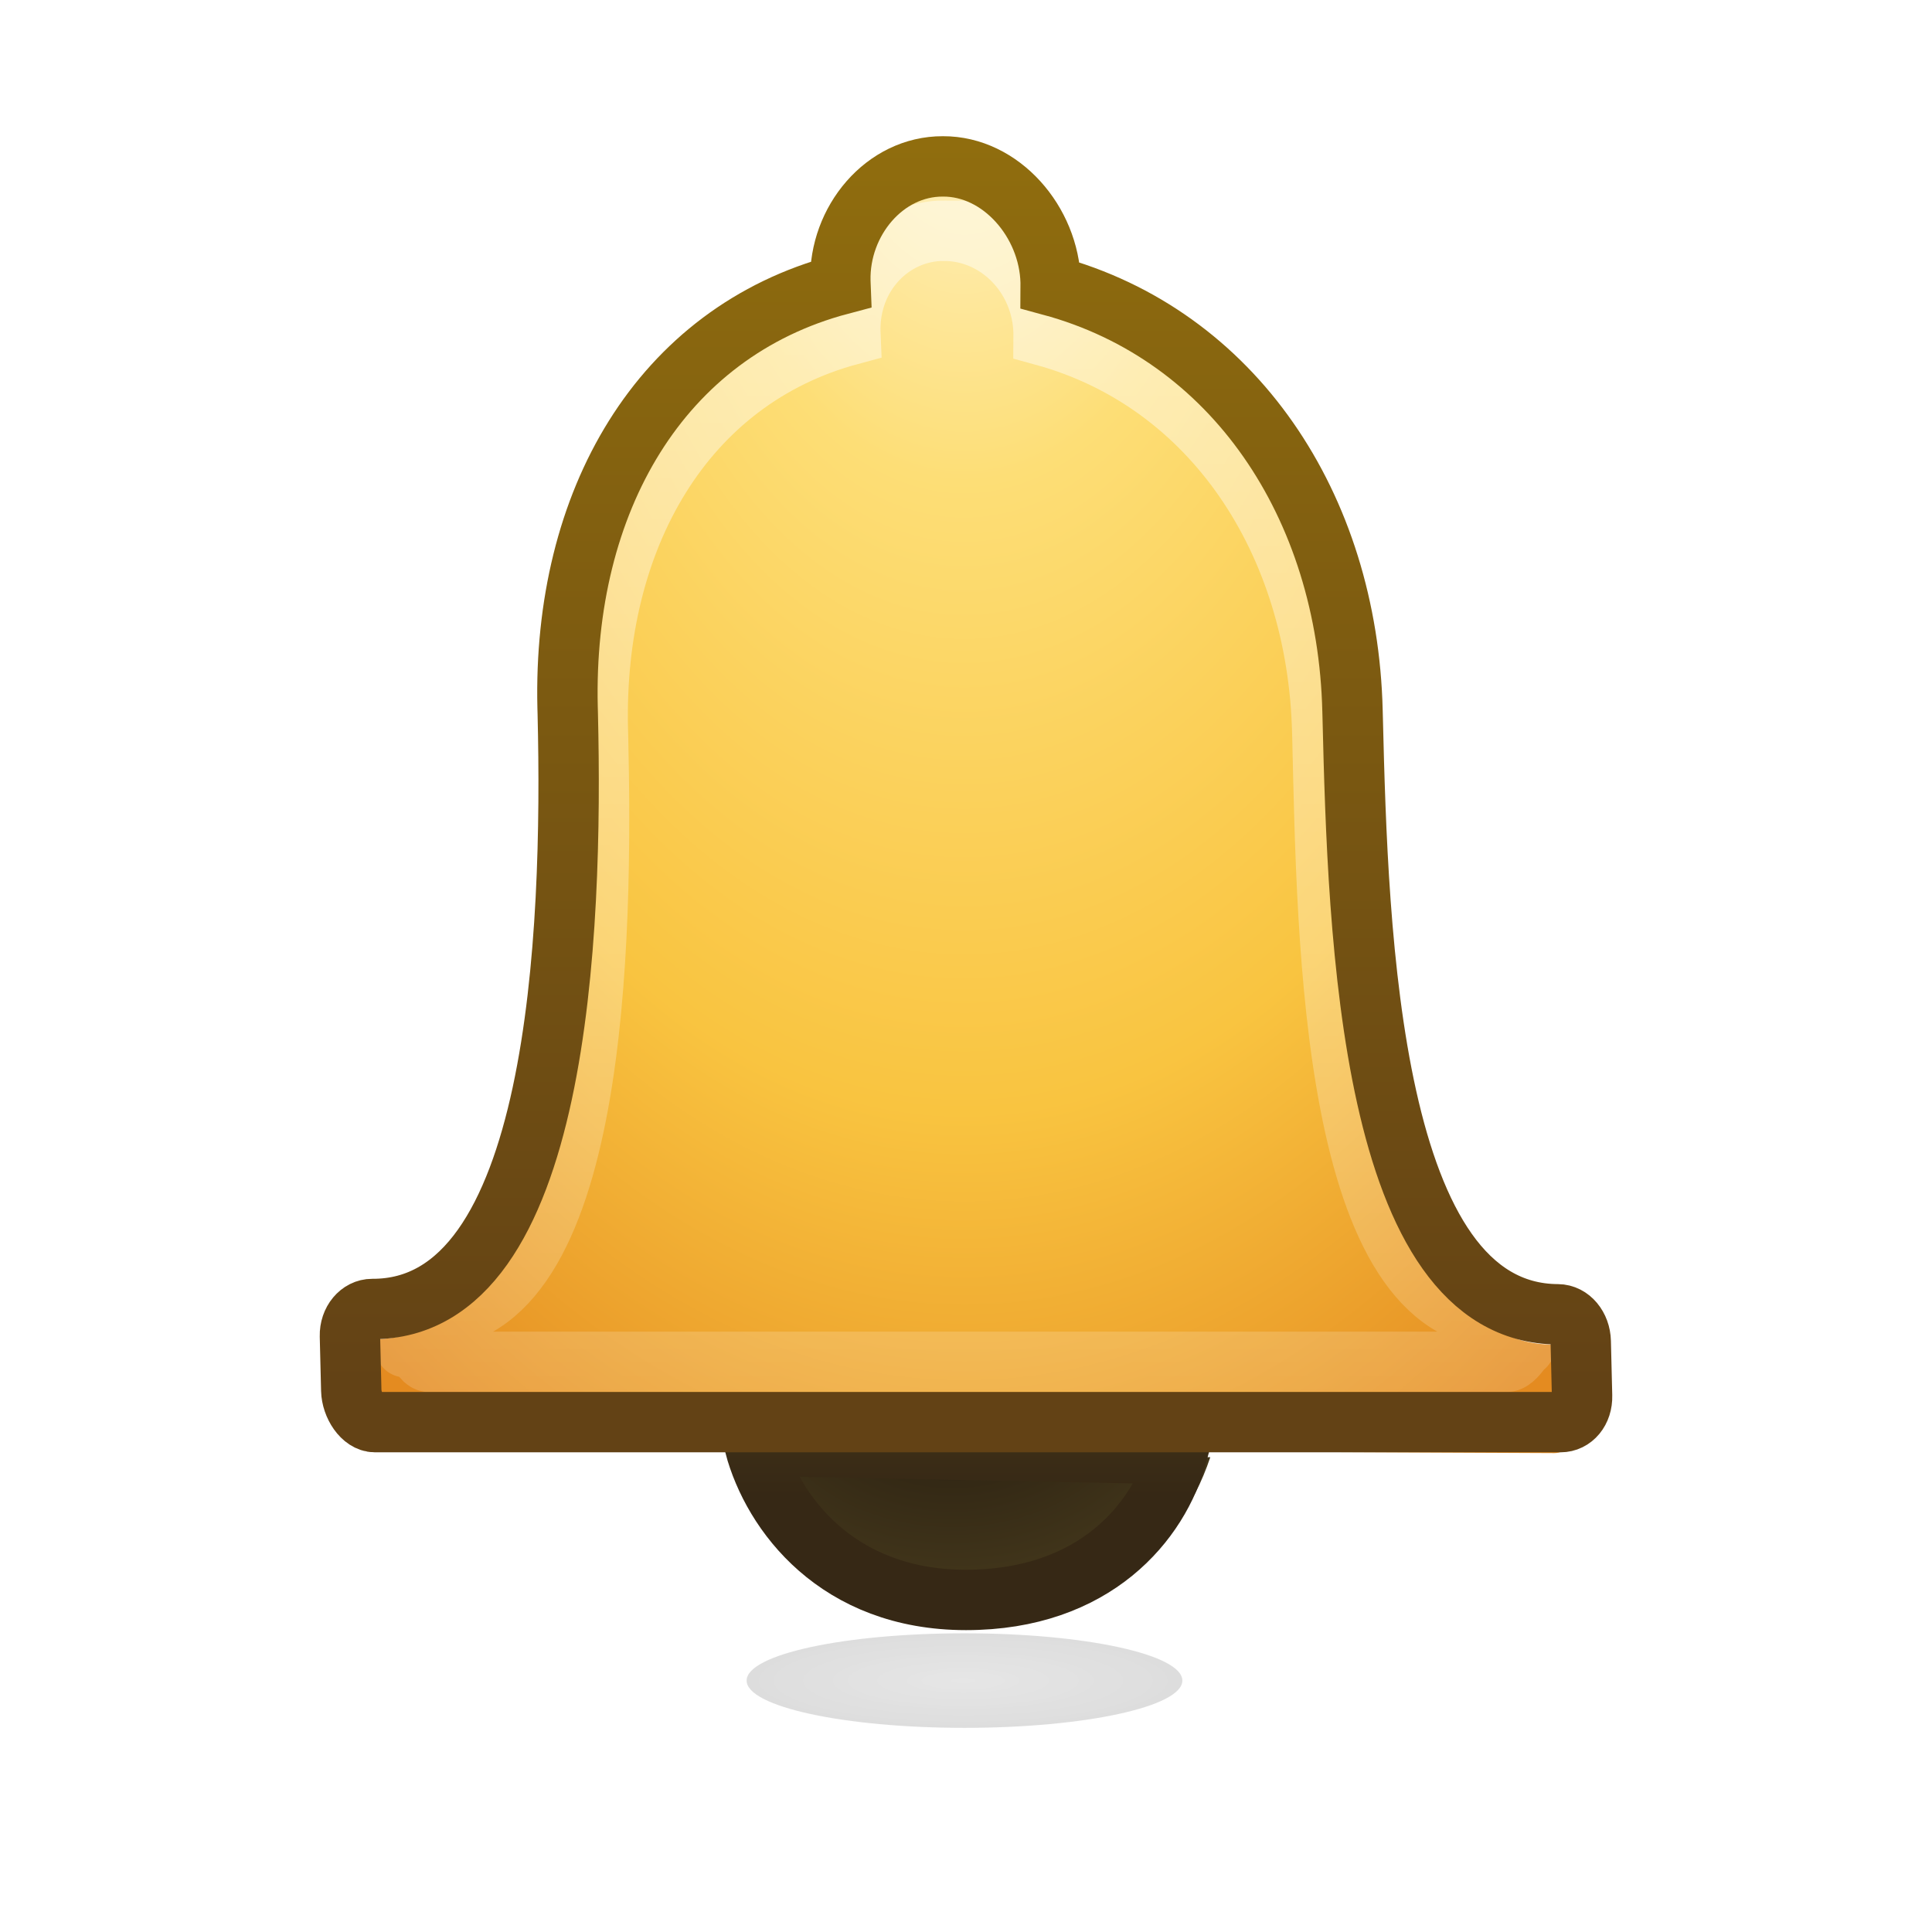<?xml version="1.0" encoding="UTF-8" standalone="no"?>
<svg
   xmlns:dc="http://purl.org/dc/elements/1.1/"
   xmlns:cc="http://creativecommons.org/ns#"
   xmlns:rdf="http://www.w3.org/1999/02/22-rdf-syntax-ns#"
   xmlns:svg="http://www.w3.org/2000/svg"
   xmlns="http://www.w3.org/2000/svg"
   xmlns:xlink="http://www.w3.org/1999/xlink"
   xmlns:sodipodi="http://sodipodi.sourceforge.net/DTD/sodipodi-0.dtd"
   xmlns:inkscape="http://www.inkscape.org/namespaces/inkscape"
   version="1.1"
   width="32"
   height="32"
   id="svg4715"
   inkscape:version="0.92.1 r15371"
   sodipodi:docname="xfce4-notifyd.svg">
  <sodipodi:namedview
     pagecolor="#ffffff"
     bordercolor="#666666"
     borderopacity="1"
     objecttolerance="10"
     gridtolerance="10"
     guidetolerance="10"
     inkscape:pageopacity="0"
     inkscape:pageshadow="2"
     inkscape:window-width="1920"
     inkscape:window-height="1031"
     id="namedview57"
     showgrid="true"
     showborder="true"
     inkscape:zoom="11.313709"
     inkscape:cx="8.5844021"
     inkscape:cy="11.108664"
     inkscape:window-x="0"
     inkscape:window-y="25"
     inkscape:window-maximized="1"
     inkscape:current-layer="svg4715">
    <inkscape:grid
       type="xygrid"
       id="grid8117"
       originx="0"
       originy="0"
       spacingx="1.067"
       spacingy="1.067" />
  </sodipodi:namedview>
  <defs
     id="defs4717">
    <linearGradient
       inkscape:collect="always"
       id="linearGradient4381">
      <stop
         style="stop-color:#ffffff;stop-opacity:1;"
         offset="0"
         id="stop4383" />
      <stop
         style="stop-color:#ffffff;stop-opacity:0;"
         offset="1"
         id="stop4385" />
    </linearGradient>
    <linearGradient
       id="linearGradient4549">
      <stop
         id="stop4551"
         style="stop-color:#000000;stop-opacity:0.272"
         offset="0" />
      <stop
         id="stop4553"
         style="stop-color:#000000;stop-opacity:0.368"
         offset="1" />
    </linearGradient>
    <linearGradient
       id="linearGradient3924">
      <stop
         id="stop3926"
         style="stop-color:#ffffff;stop-opacity:1"
         offset="0" />
      <stop
         id="stop3928"
         style="stop-color:#ffffff;stop-opacity:0.235"
         offset="0.063" />
      <stop
         id="stop3930"
         style="stop-color:#ffffff;stop-opacity:0.157"
         offset="0.951" />
      <stop
         id="stop3932"
         style="stop-color:#ffffff;stop-opacity:0.392"
         offset="1" />
    </linearGradient>
    <linearGradient
       id="linearGradient2867-449-88-871-390-598-476-591-434-148-57-177-641-289-620-227-114-444-680-744-4-8-69-5-4-8-426-2-9-1-4-965">
      <stop
         id="stop4036"
         style="stop-color:#f4f4f4;stop-opacity:1"
         offset="0" />
      <stop
         id="stop4040"
         style="stop-color:#d0d0d0;stop-opacity:1"
         offset="1" />
    </linearGradient>
    <radialGradient
       cx="4.993"
       cy="43.5"
       r="2.5"
       fx="4.993"
       fy="43.5"
       id="radialGradient3163"
       xlink:href="#linearGradient3688-166-749"
       gradientUnits="userSpaceOnUse"
       gradientTransform="matrix(2.004,0,0,1.4,27.988,-17.4)" />
    <linearGradient
       id="linearGradient3688-166-749">
      <stop
         id="stop2883"
         style="stop-color:#181818;stop-opacity:1"
         offset="0" />
      <stop
         id="stop2885"
         style="stop-color:#181818;stop-opacity:0"
         offset="1" />
    </linearGradient>
    <radialGradient
       cx="4.993"
       cy="43.5"
       r="2.5"
       fx="4.993"
       fy="43.5"
       id="radialGradient3165"
       xlink:href="#linearGradient3688-464-309"
       gradientUnits="userSpaceOnUse"
       gradientTransform="matrix(2.004,0,0,1.4,-20.012,-104.4)" />
    <linearGradient
       id="linearGradient3688-464-309">
      <stop
         id="stop2889"
         style="stop-color:#181818;stop-opacity:1"
         offset="0" />
      <stop
         id="stop2891"
         style="stop-color:#181818;stop-opacity:0"
         offset="1" />
    </linearGradient>
    <linearGradient
       x1="25.058"
       y1="47.028"
       x2="25.058"
       y2="39.999"
       id="linearGradient3167"
       xlink:href="#linearGradient3702-501-757"
       gradientUnits="userSpaceOnUse" />
    <linearGradient
       id="linearGradient3702-501-757">
      <stop
         id="stop2895"
         style="stop-color:#181818;stop-opacity:0"
         offset="0" />
      <stop
         id="stop2897"
         style="stop-color:#181818;stop-opacity:1"
         offset="0.5" />
      <stop
         id="stop2899"
         style="stop-color:#181818;stop-opacity:0"
         offset="1" />
    </linearGradient>
    <linearGradient
       x1="30.643"
       y1="3.916"
       x2="30.643"
       y2="30.093"
       id="linearGradient3024"
       xlink:href="#linearGradient4549"
       gradientUnits="userSpaceOnUse"
       gradientTransform="matrix(1.08,0,0,1.08,-70.782,-2.36)" />
    <linearGradient
       x1="24"
       y1="5"
       x2="24"
       y2="43"
       id="linearGradient3027"
       xlink:href="#linearGradient3924"
       gradientUnits="userSpaceOnUse"
       gradientTransform="matrix(0.676,0,0,0.676,-40.216,-0.216)" />
    <radialGradient
       cx="20.931"
       cy="8.45"
       r="20"
       fx="20.931"
       fy="8.45"
       id="radialGradient3035"
       xlink:href="#linearGradient2867-449-88-871-390-598-476-591-434-148-57-177-641-289-620-227-114-444-680-744-4-8-69-5-4-8-426-2-9-1-4-965"
       gradientUnits="userSpaceOnUse"
       gradientTransform="matrix(1.2628503e-8,1.558,-1.607,-2.8704183e-8,-10.421,-40.29)" />
    <linearGradient
       id="linearGradient4011-2-96">
      <stop
         id="stop4013-5-8"
         style="stop-color:#ffffff;stop-opacity:1"
         offset="0" />
      <stop
         id="stop4015-3-48"
         style="stop-color:#ffffff;stop-opacity:0.235"
         offset="0.508" />
      <stop
         id="stop4017-7-1"
         style="stop-color:#ffffff;stop-opacity:0.157"
         offset="0.835" />
      <stop
         id="stop4019-6-4"
         style="stop-color:#ffffff;stop-opacity:0.392"
         offset="1" />
    </linearGradient>
    <linearGradient
       id="linearGradient3242-25">
      <stop
         id="stop3244-82"
         style="stop-color:#f8b17e;stop-opacity:1"
         offset="0" />
      <stop
         id="stop3246-1-3"
         style="stop-color:#e35d4f;stop-opacity:1"
         offset="0.262" />
      <stop
         id="stop3248-9-45"
         style="stop-color:#c6262e;stop-opacity:1"
         offset="0.661" />
      <stop
         id="stop3250-1"
         style="stop-color:#690b54;stop-opacity:1"
         offset="1" />
    </linearGradient>
    <linearGradient
       gradientTransform="matrix(0.297,0,0,0.297,24.674,-0.539)"
       gradientUnits="userSpaceOnUse"
       xlink:href="#linearGradient4011-2-96"
       id="linearGradient3086"
       y2="41.983"
       x2="71.204"
       y1="2.195"
       x1="71.204" />
    <radialGradient
       r="20.397"
       fy="4.038"
       fx="21.995"
       cy="4.038"
       cx="21.995"
       gradientTransform="matrix(0,1.117,-1.219,0,50.862,-26.088)"
       gradientUnits="userSpaceOnUse"
       id="radialGradient3172"
       xlink:href="#linearGradient3242-25" />
    <linearGradient
       id="linearGradient2490">
      <stop
         offset="0"
         style="stop-color:#791235;stop-opacity:1"
         id="stop2492" />
      <stop
         offset="1"
         style="stop-color:#dd3b27;stop-opacity:1"
         id="stop2494" />
    </linearGradient>
    <linearGradient
       id="linearGradient4873">
      <stop
         offset="0"
         style="stop-color:#ffffff;stop-opacity:1"
         id="stop4875" />
      <stop
         offset="1"
         style="stop-color:#ffffff;stop-opacity:0"
         id="stop4877" />
    </linearGradient>
    <radialGradient
       r="10.625"
       fy="4.625"
       fx="62.625"
       cy="4.625"
       cx="62.625"
       gradientTransform="matrix(0.318,0,0,0.069,-3.935,27.84)"
       gradientUnits="userSpaceOnUse"
       id="radialGradient2415"
       xlink:href="#linearGradient4549"
       inkscape:collect="always" />
    <linearGradient
       gradientTransform="matrix(0.081,0,0,0.015,-5.192,36.589)"
       gradientUnits="userSpaceOnUse"
       xlink:href="#linearGradient5048-2"
       id="linearGradient3962"
       y2="609.505"
       x2="302.857"
       y1="366.648"
       x1="302.857" />
    <linearGradient
       id="linearGradient5048-2">
      <stop
         offset="0"
         style="stop-color:#000000;stop-opacity:0"
         id="stop5050-6" />
      <stop
         offset="0.5"
         style="stop-color:#000000;stop-opacity:1"
         id="stop5056-4" />
      <stop
         offset="1"
         style="stop-color:#000000;stop-opacity:0"
         id="stop5052-5" />
    </linearGradient>
    <radialGradient
       gradientTransform="matrix(-0.024,0,0,0.015,19.023,36.589)"
       gradientUnits="userSpaceOnUse"
       xlink:href="#linearGradient4549"
       id="radialGradient3139"
       fy="486.648"
       fx="605.714"
       r="117.143"
       cy="486.648"
       cx="605.714" />
    <radialGradient
       gradientTransform="matrix(0.024,0,0,0.015,28.978,36.589)"
       gradientUnits="userSpaceOnUse"
       xlink:href="#linearGradient4549"
       id="radialGradient3136"
       fy="486.648"
       fx="605.714"
       r="117.143"
       cy="486.648"
       cx="605.714" />
    <linearGradient
       gradientTransform="matrix(0.978,0,0,0.977,0.532,0.985)"
       gradientUnits="userSpaceOnUse"
       xlink:href="#linearGradient3846-7"
       id="linearGradient3133"
       y2="54.67"
       x2="24"
       y1="-14.604"
       x1="24" />
    <linearGradient
       id="linearGradient3846-7">
      <stop
         offset="0"
         style="stop-color:#fff3cb;stop-opacity:1"
         id="stop3848-7" />
      <stop
         offset="0.262"
         style="stop-color:#fdde76;stop-opacity:1"
         id="stop3850-5" />
      <stop
         offset="0.661"
         style="stop-color:#f9c440;stop-opacity:1"
         id="stop3852-9" />
      <stop
         offset="1"
         style="stop-color:#e48b20;stop-opacity:1"
         id="stop3854-2" />
    </linearGradient>
    <linearGradient
       gradientTransform="matrix(1.037,0,-0.005,1.085,-6.11,-18.449)"
       gradientUnits="userSpaceOnUse"
       xlink:href="#linearGradient3117-8"
       id="linearGradient3130"
       y2="57.567"
       x2="29.291"
       y1="19.788"
       x1="29.127" />
    <linearGradient
       id="linearGradient3117-8">
      <stop
         offset="0"
         style="stop-color:#ffffff;stop-opacity:1"
         id="stop3119-9" />
      <stop
         offset="0.569"
         style="stop-color:#ffffff;stop-opacity:0.235"
         id="stop3121-9" />
      <stop
         offset="0.933"
         style="stop-color:#ffffff;stop-opacity:0.157"
         id="stop3123-6" />
      <stop
         offset="1"
         style="stop-color:#ffffff;stop-opacity:0.392"
         id="stop3125-3" />
    </linearGradient>
    <linearGradient
       gradientTransform="matrix(0.75,0,0,0.75,-10,1.75)"
       gradientUnits="userSpaceOnUse"
       xlink:href="#linearGradient3856-1-6"
       id="linearGradient3126"
       y2="-5.497"
       x2="44.424"
       y1="60.535"
       x1="44.424" />
    <linearGradient
       id="linearGradient3856-1-6">
      <stop
         offset="0"
         style="stop-color:#634215;stop-opacity:1"
         id="stop3858-0-6" />
      <stop
         offset="1"
         style="stop-color:#93700d;stop-opacity:1"
         id="stop3860-2-8" />
    </linearGradient>
    <radialGradient
       r="117.143"
       fy="486.648"
       fx="605.714"
       cy="486.648"
       cx="605.714"
       gradientTransform="matrix(0.024,0,0,0.015,-28.61,20.325)"
       gradientUnits="userSpaceOnUse"
       id="radialGradient3097"
       xlink:href="#linearGradient4549"
       inkscape:collect="always" />
    <radialGradient
       r="117.143"
       fy="486.648"
       fx="605.714"
       cy="486.648"
       cx="605.714"
       gradientTransform="matrix(-0.024,0,0,0.015,-38.565,20.325)"
       gradientUnits="userSpaceOnUse"
       id="radialGradient3100"
       xlink:href="#linearGradient4549"
       inkscape:collect="always" />
    <linearGradient
       y2="609.505"
       x2="302.857"
       y1="366.648"
       x1="302.857"
       gradientTransform="matrix(0.081,0,0,0.015,-62.78,20.325)"
       gradientUnits="userSpaceOnUse"
       id="linearGradient3103"
       xlink:href="#linearGradient5048-2"
       inkscape:collect="always" />
    <linearGradient
       gradientTransform="translate(-20,1)"
       gradientUnits="userSpaceOnUse"
       y2="-4.875"
       x2="11.375"
       y1="25.25"
       x1="11.375"
       id="linearGradient3879"
       xlink:href="#linearGradient3856-1-6"
       inkscape:collect="always" />
    <linearGradient
       inkscape:collect="always"
       xlink:href="#linearGradient3856-1-6"
       id="linearGradient4363"
       x1="15.552"
       y1="23.456"
       x2="15.552"
       y2="2.823"
       gradientUnits="userSpaceOnUse"
       gradientTransform="matrix(1.067,0,0,1.067,-1.097,-2.077)" />
    <radialGradient
       inkscape:collect="always"
       xlink:href="#linearGradient3846-7"
       id="radialGradient4371"
       cx="16"
       cy="3.158"
       fx="16"
       fy="3.158"
       r="9.803"
       gradientTransform="matrix(0,2.668,-1.687,0,21.297,-41.563)"
       gradientUnits="userSpaceOnUse" />
    <linearGradient
       inkscape:collect="always"
       xlink:href="#linearGradient4381"
       id="linearGradient4387"
       x1="22.483"
       y1="6"
       x2="22.483"
       y2="31.86"
       gradientUnits="userSpaceOnUse"
       gradientTransform="matrix(1.067,0,0,1.067,-1.097,-2.077)" />
    <filter
       inkscape:collect="always"
       style="color-interpolation-filters:sRGB"
       id="filter4503"
       x="-0.139"
       width="1.277"
       y="-0.639"
       height="2.278">
      <feGaussianBlur
         inkscape:collect="always"
         stdDeviation="0.391"
         id="feGaussianBlur4505" />
    </filter>
    <linearGradient
       inkscape:collect="always"
       xlink:href="#linearGradient4579"
       id="linearGradient4379-3"
       x1="16"
       y1="26"
       x2="16"
       y2="23"
       gradientUnits="userSpaceOnUse"
       gradientTransform="matrix(1.633,0,0,1.942,-10.072,-25.725)" />
    <linearGradient
       id="linearGradient4579">
      <stop
         id="stop4575"
         style="stop-color:#362815;stop-opacity:1"
         offset="0" />
      <stop
         id="stop4577"
         style="stop-color:#615021;stop-opacity:1"
         offset="1" />
    </linearGradient>
    <radialGradient
       inkscape:collect="always"
       xlink:href="#linearGradient4593"
       id="radialGradient4587"
       cx="25.6"
       cy="34.133"
       fx="25.6"
       fy="34.133"
       r="4.8"
       gradientTransform="matrix(-3.6611472e-8,1.333,-1.778,-4.8815288e-8,76.461,-11.197)"
       gradientUnits="userSpaceOnUse" />
    <linearGradient
       id="linearGradient4593">
      <stop
         offset="0"
         style="stop-color:#261c0f;stop-opacity:1"
         id="stop4589" />
      <stop
         offset="1"
         style="stop-color:#5c4e26;stop-opacity:1"
         id="stop4591" />
    </linearGradient>
  </defs>
  <path
     d="m 12.084,24.136 c 0.805,1.601 1.739,2.655 3.916,2.53 2.177,-0.124 3.487,-0.851 4.046,-2.53 z"
     id="rect3022-6"
     style="color:#bebebe;clip-rule:nonzero;display:inline;overflow:visible;visibility:visible;opacity:1;isolation:auto;mix-blend-mode:normal;color-interpolation:sRGB;color-interpolation-filters:linearRGB;solid-color:#000000;solid-opacity:1;fill:url(#radialGradient4587);fill-opacity:1;fill-rule:nonzero;stroke:none;stroke-width:1.067;stroke-linecap:butt;stroke-linejoin:miter;stroke-miterlimit:4;stroke-dasharray:none;stroke-dashoffset:0;stroke-opacity:1;marker:none;color-rendering:auto;image-rendering:auto;shape-rendering:auto;text-rendering:auto;enable-background:accumulate"
     inkscape:connector-curvature="0"
     sodipodi:nodetypes="cccc" />
  <path
     style="display:inline;overflow:visible;visibility:visible;opacity:0.601;fill:url(#radialGradient2415);fill-opacity:1;fill-rule:evenodd;stroke:none;stroke-width:1;marker:none;filter:url(#filter4503)"
     id="path8836"
     d="m 19.382,28.159 c 0,0.405 -1.514,0.734 -3.382,0.734 -1.868,0 -3.382,-0.329 -3.382,-0.734 0,-0.405 1.514,-0.734 3.382,-0.734 1.868,0 3.382,0.329 3.382,0.734 z"
     inkscape:connector-curvature="0"
     transform="matrix(1.067,0,0,1.067,-1.097,-2.21)" />
  <path
     sodipodi:nodetypes="cscscssssccsssscscssc"
     inkscape:connector-curvature="0"
     style="color:#bebebe;clip-rule:nonzero;display:inline;overflow:visible;visibility:visible;opacity:1;isolation:auto;mix-blend-mode:normal;color-interpolation:sRGB;color-interpolation-filters:linearRGB;solid-color:#000000;solid-opacity:1;fill:url(#radialGradient4371);fill-opacity:1;fill-rule:nonzero;stroke:none;stroke-width:1.067;stroke-linecap:butt;stroke-linejoin:miter;stroke-miterlimit:4;stroke-dasharray:none;stroke-dashoffset:0;stroke-opacity:1;marker:none;color-rendering:auto;image-rendering:auto;shape-rendering:auto;text-rendering:auto;enable-background:accumulate"
     id="path4186"
     d="m 15.628,2.866 c -0.935,-0.004 -1.668,0.795 -1.645,1.791 4.16e-4,0.02 2.12e-4,0.037 0.001,0.056 -2.897,0.793 -4.977,3.599 -4.897,7.004 9.45e-4,0.038 0.001,0.074 0.003,0.112 0.084,3.607 0.112,10.366 -2.894,10.352 -0.2,-9.26e-4 -0.364,0.199 -0.359,0.448 l 0.021,0.899 c 0.006,0.249 0.179,0.447 0.38,0.451 l 3.005,0.014 13.497,0.061 3.005,0.014 c 0.2,9.26e-4 0.364,-0.199 0.359,-0.448 l -0.021,-0.899 c -0.006,-0.249 -0.179,-0.45 -0.38,-0.451 -3.018,-0.014 -3.032,-6.773 -3.116,-10.379 -3.77e-4,-0.038 -0.002,-0.074 -0.003,-0.112 -0.079,-3.405 -2.291,-6.23 -5.225,-7.049 1.62e-4,-0.019 -9.33e-4,-0.037 -0.001,-0.056 -0.023,-0.997 -0.794,-1.802 -1.729,-1.806 z" />
  <path
     d="M 15.645,3.821 C 14.758,3.818 14.062,4.563 14.084,5.493 c 3.94e-4,0.018 2e-4,0.034 0.001,0.052 -2.749,0.74 -4.259,3.357 -4.183,6.535 8.97e-4,0.036 0.001,0.069 0.003,0.105 0.08,3.365 0.002,9.675 -2.851,9.662 -0.19,-8.64e-4 -0.375,0.648 -0.34,0.418 l 0.02,-0.132 c 0.035,-0.23 0.174,0.385 0.36,0.423 H 9.586 22.394 l 2.559,2.82e-4 c 0.19,2.2e-5 0.428,-0.553 0.34,-0.338 l -0.02,0.049 c -0.088,0.215 -0.17,-0.42 -0.36,-0.421 -2.864,-0.013 -2.929,-6.24 -3.009,-9.605 -3.57e-4,-0.036 -0.002,-0.069 -0.003,-0.105 -0.075,-3.177 -1.83,-5.813 -4.615,-6.577 1.55e-4,-0.018 -8.84e-4,-0.034 -0.001,-0.052 -0.022,-0.93 -0.754,-1.681 -1.641,-1.685 z"
     id="path4202"
     style="color:#bebebe;clip-rule:nonzero;display:inline;overflow:visible;visibility:visible;opacity:0.722;isolation:auto;mix-blend-mode:normal;color-interpolation:sRGB;color-interpolation-filters:linearRGB;solid-color:#000000;solid-opacity:1;fill:none;fill-opacity:1;fill-rule:nonzero;stroke:url(#linearGradient4387);stroke-width:1;stroke-linecap:butt;stroke-linejoin:miter;stroke-miterlimit:4;stroke-dasharray:none;stroke-dashoffset:0;stroke-opacity:0.665;marker:none;color-rendering:auto;image-rendering:auto;shape-rendering:auto;text-rendering:auto;enable-background:accumulate"
     inkscape:connector-curvature="0"
     sodipodi:nodetypes="cscscssssccsssscscssc" />
  <path
     sodipodi:nodetypes="czcc"
     inkscape:connector-curvature="0"
     style="color:#bebebe;clip-rule:nonzero;display:inline;overflow:visible;visibility:visible;opacity:1;isolation:auto;mix-blend-mode:normal;color-interpolation:sRGB;color-interpolation-filters:linearRGB;solid-color:#000000;solid-opacity:1;fill:none;fill-opacity:1;fill-rule:nonzero;stroke:url(#linearGradient4379-3);stroke-width:1;stroke-linecap:butt;stroke-linejoin:miter;stroke-miterlimit:4;stroke-dasharray:none;stroke-dashoffset:0;stroke-opacity:1;marker:none;color-rendering:auto;image-rendering:auto;shape-rendering:auto;text-rendering:auto;enable-background:accumulate"
     id="path4190-7"
     d="M 12.5,23.945 C 12.8,25.064 13.867,26.5 16,26.5 c 2.133,0 3.2,-1.297 3.5,-2.416 z" />
  <path
     d="m 15.617,2.756 c -0.964,-0.004 -1.722,0.904 -1.698,1.901 4.3e-4,0.02 2.18e-4,0.037 0.001,0.056 -2.989,0.793 -4.601,3.599 -4.519,7.004 9.76e-4,0.038 0.001,0.074 0.003,0.112 0.087,3.607 -0.136,9.866 -3.238,9.852 -0.207,-9.26e-4 -0.376,0.199 -0.37,0.448 l 0.022,0.899 c 0.006,0.249 0.185,0.527 0.392,0.527 h 2.818 13.928 2.891 c 0.207,0 0.364,-0.187 0.357,-0.436 l -0.022,-0.899 c -0.006,-0.249 -0.172,-0.45 -0.379,-0.451 -3.114,-0.014 -3.311,-6.273 -3.398,-9.879 -3.88e-4,-0.038 -0.002,-0.074 -0.003,-0.112 -0.082,-3.405 -1.972,-6.23 -4.999,-7.049 1.66e-4,-0.019 -6.35e-4,-0.037 -0.001,-0.056 C 17.377,3.676 16.581,2.751 15.617,2.756 Z"
     id="path4188"
     style="color:#bebebe;clip-rule:nonzero;display:inline;overflow:visible;visibility:visible;opacity:1;isolation:auto;mix-blend-mode:normal;color-interpolation:sRGB;color-interpolation-filters:linearRGB;solid-color:#000000;solid-opacity:1;fill:none;fill-opacity:1;fill-rule:nonzero;stroke:url(#linearGradient4363);stroke-width:1;stroke-linecap:butt;stroke-linejoin:miter;stroke-miterlimit:4;stroke-dasharray:none;stroke-dashoffset:0;stroke-opacity:1;marker:none;color-rendering:auto;image-rendering:auto;shape-rendering:auto;text-rendering:auto;enable-background:accumulate"
     inkscape:connector-curvature="0"
     sodipodi:nodetypes="cscscssssccsssscscssc" />
</svg>
